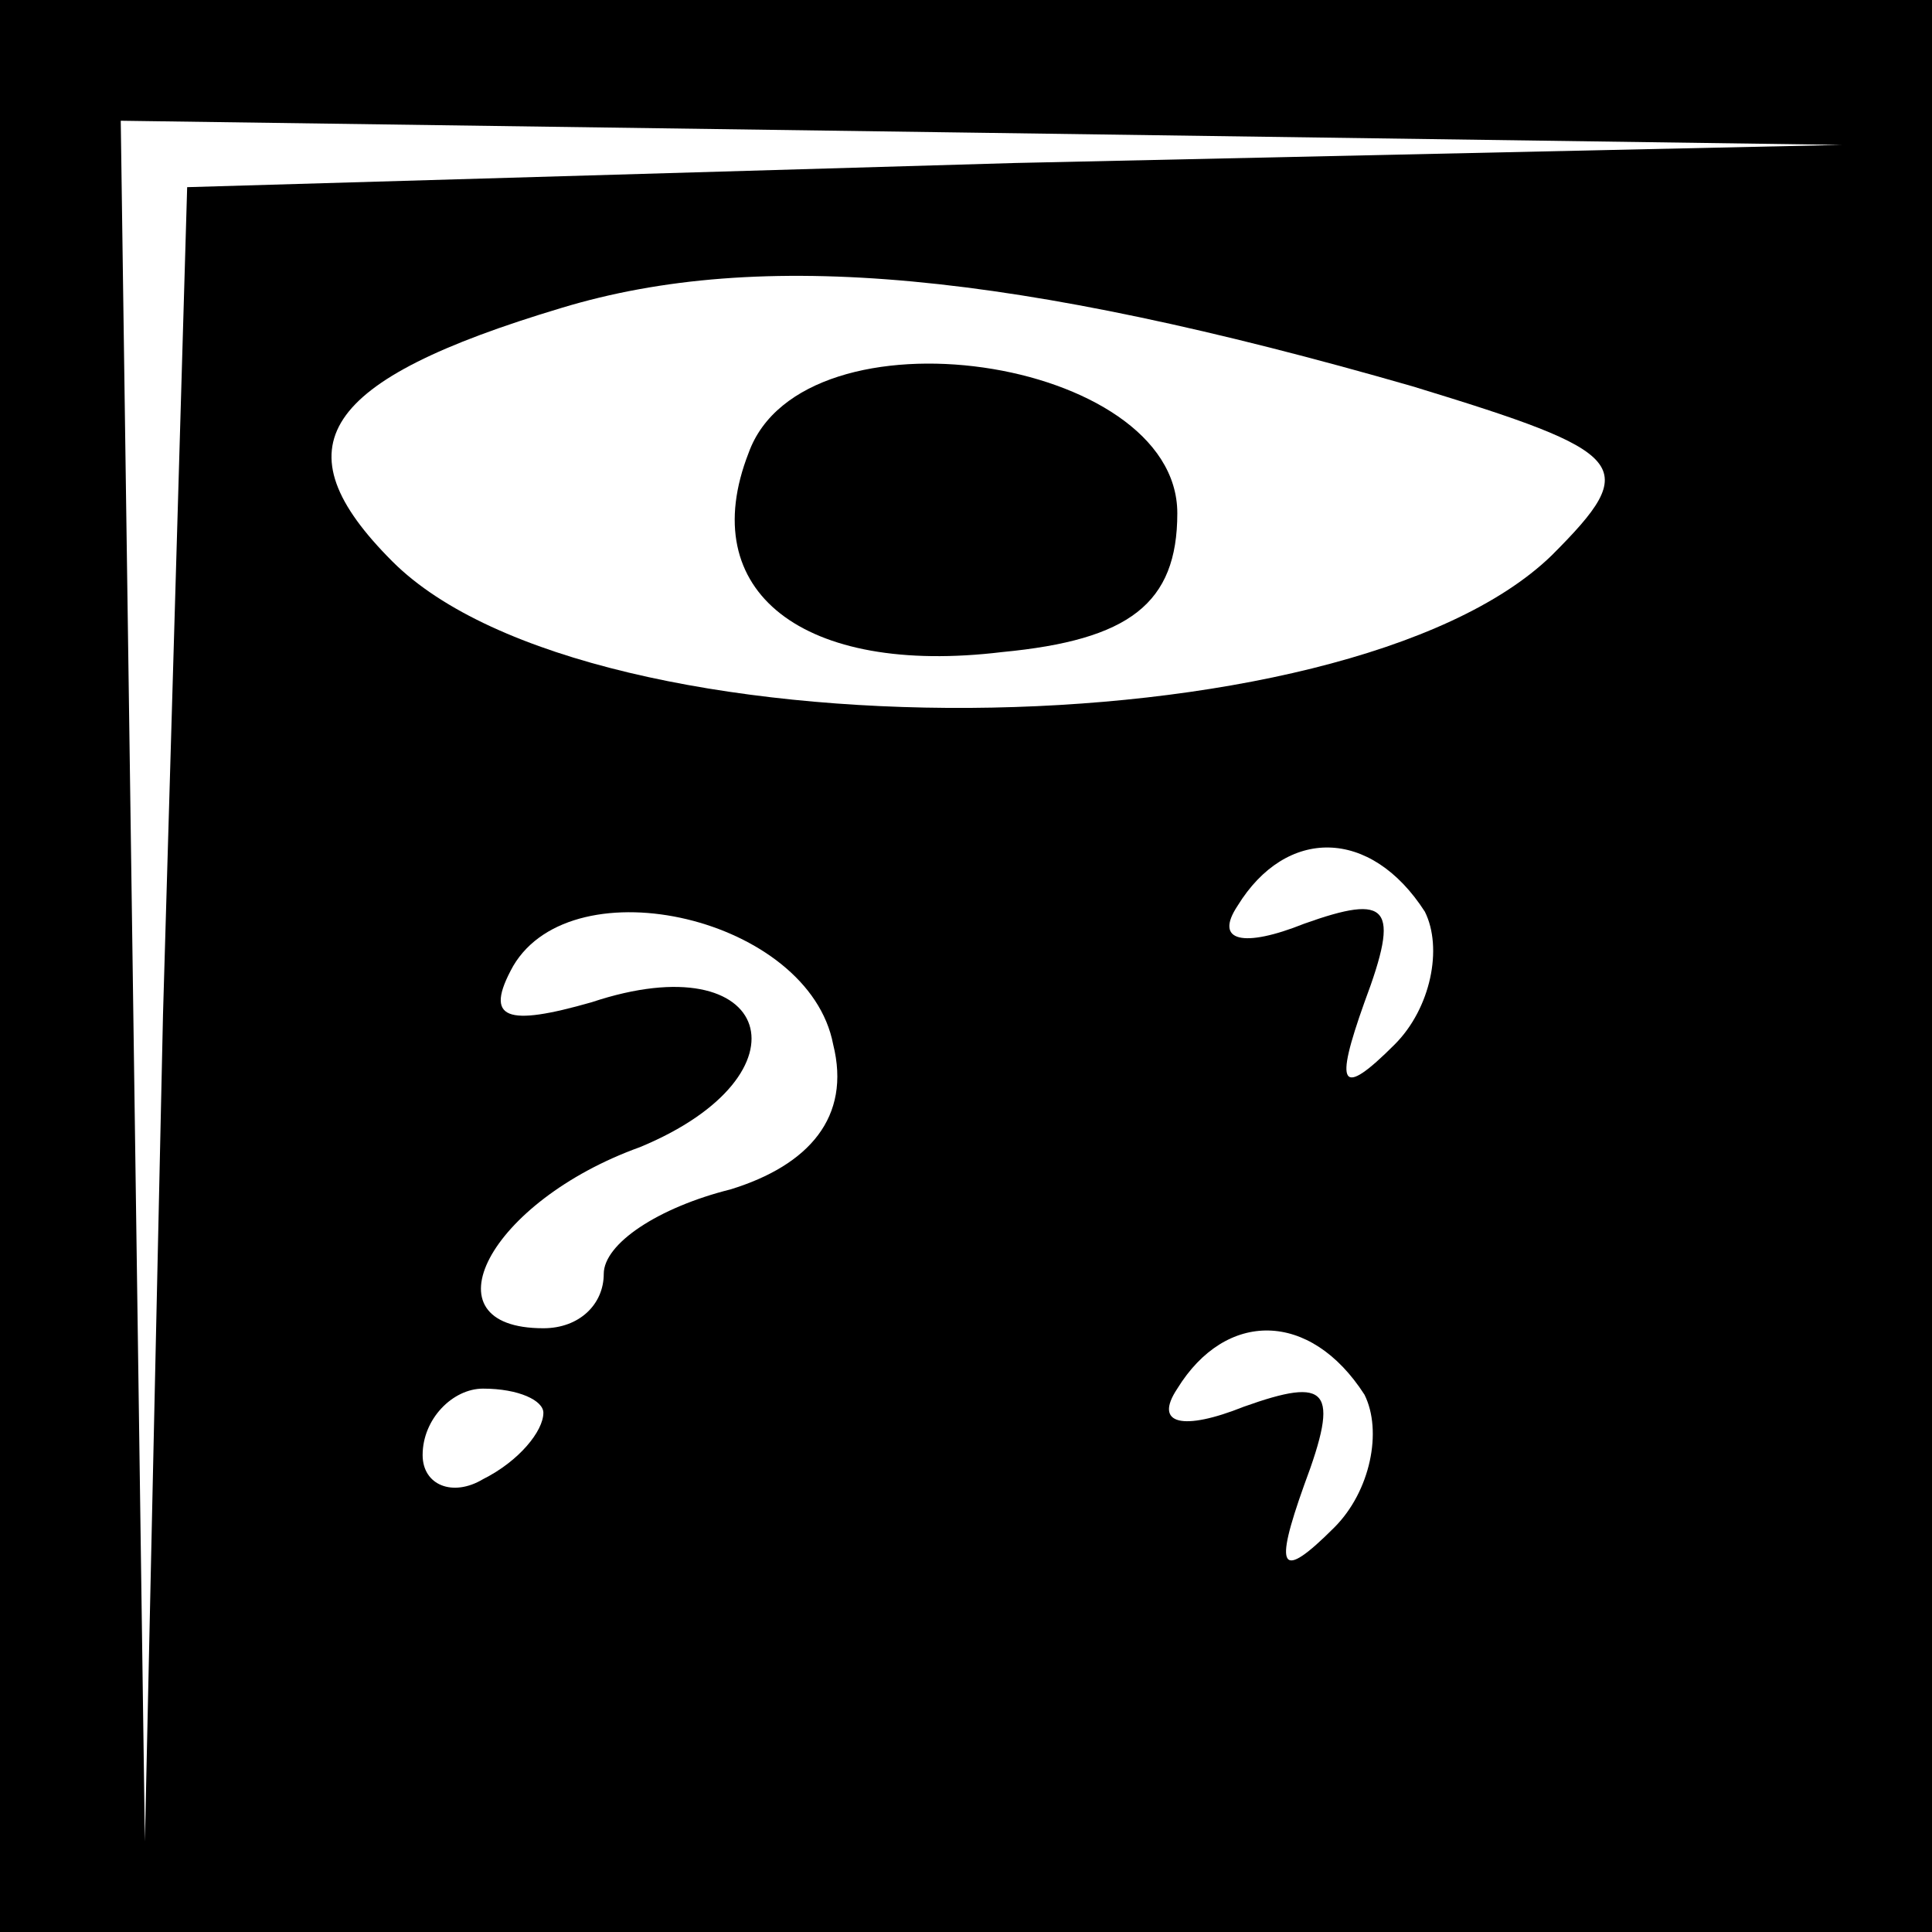 <?xml version="1.0" standalone="no"?>
<!DOCTYPE svg PUBLIC "-//W3C//DTD SVG 20010904//EN"
 "http://www.w3.org/TR/2001/REC-SVG-20010904/DTD/svg10.dtd">
<svg version="1.0" xmlns="http://www.w3.org/2000/svg"
 width="32pt" height="32pt" viewBox="0 0 32 32"
 preserveAspectRatio="xMidYMid meet">
<rect x="0" y="0" width="32" height="32" fill="#808080" stroke="none"/>
<g transform="translate(0,32) scale(0.1,-0.1)"
fill="#000000" stroke="none">
<path fill="#000000" stroke="none" d="M0 160 l0 -160 160 0 160 0 0 160 0
160 -160 0 -160 0 0 -160z"/>
<path fill="#ffffff" stroke="none" d="M168 293 l-137 -4 -4 -137 -3 -137 -2
143 -2 142 143 -2 142 -2 -137 -3z"/>
<path fill="#ffffff" stroke="none" d="M234 256 c36 -11 38 -13 23 -28 -34
-33 -159 -34 -192 -1 -19 19 -12 30 28 42 33 10 75 6 141 -13z"/>
<path fill="#ffffff" stroke="none" d="M236 169 c3 -6 1 -16 -5 -22 -9 -9 -10
-7 -5 7 6 16 4 18 -10 13 -10 -4 -15 -3 -11 3 8 13 22 13 31 -1z"/>
<path fill="#ffffff" stroke="none" d="M138 147 c3 -12 -4 -20 -17 -24 -12 -3
-21 -9 -21 -14 0 -5 -4 -9 -10 -9 -20 0 -9 21 16 30 29 12 22 34 -8 24 -14 -4
-18 -3 -13 6 10 17 49 8 53 -13z"/>
<path fill="#ffffff" stroke="none" d="M226 89 c3 -6 1 -16 -5 -22 -9 -9 -10
-7 -5 7 6 16 4 18 -10 13 -10 -4 -15 -3 -11 3 8 13 22 13 31 -1z"/>
<path fill="#ffffff" stroke="none" d="M90 86 c0 -3 -4 -8 -10 -11 -5 -3 -10
-1 -10 4 0 6 5 11 10 11 6 0 10 -2 10 -4z"/>
<path fill="#000000" stroke="none" d="M124 245 c-9 -23 9 -37 42 -33 21 2 29
8 29 23 0 26 -62 35 -71 10z"/>
</g>
</svg>
